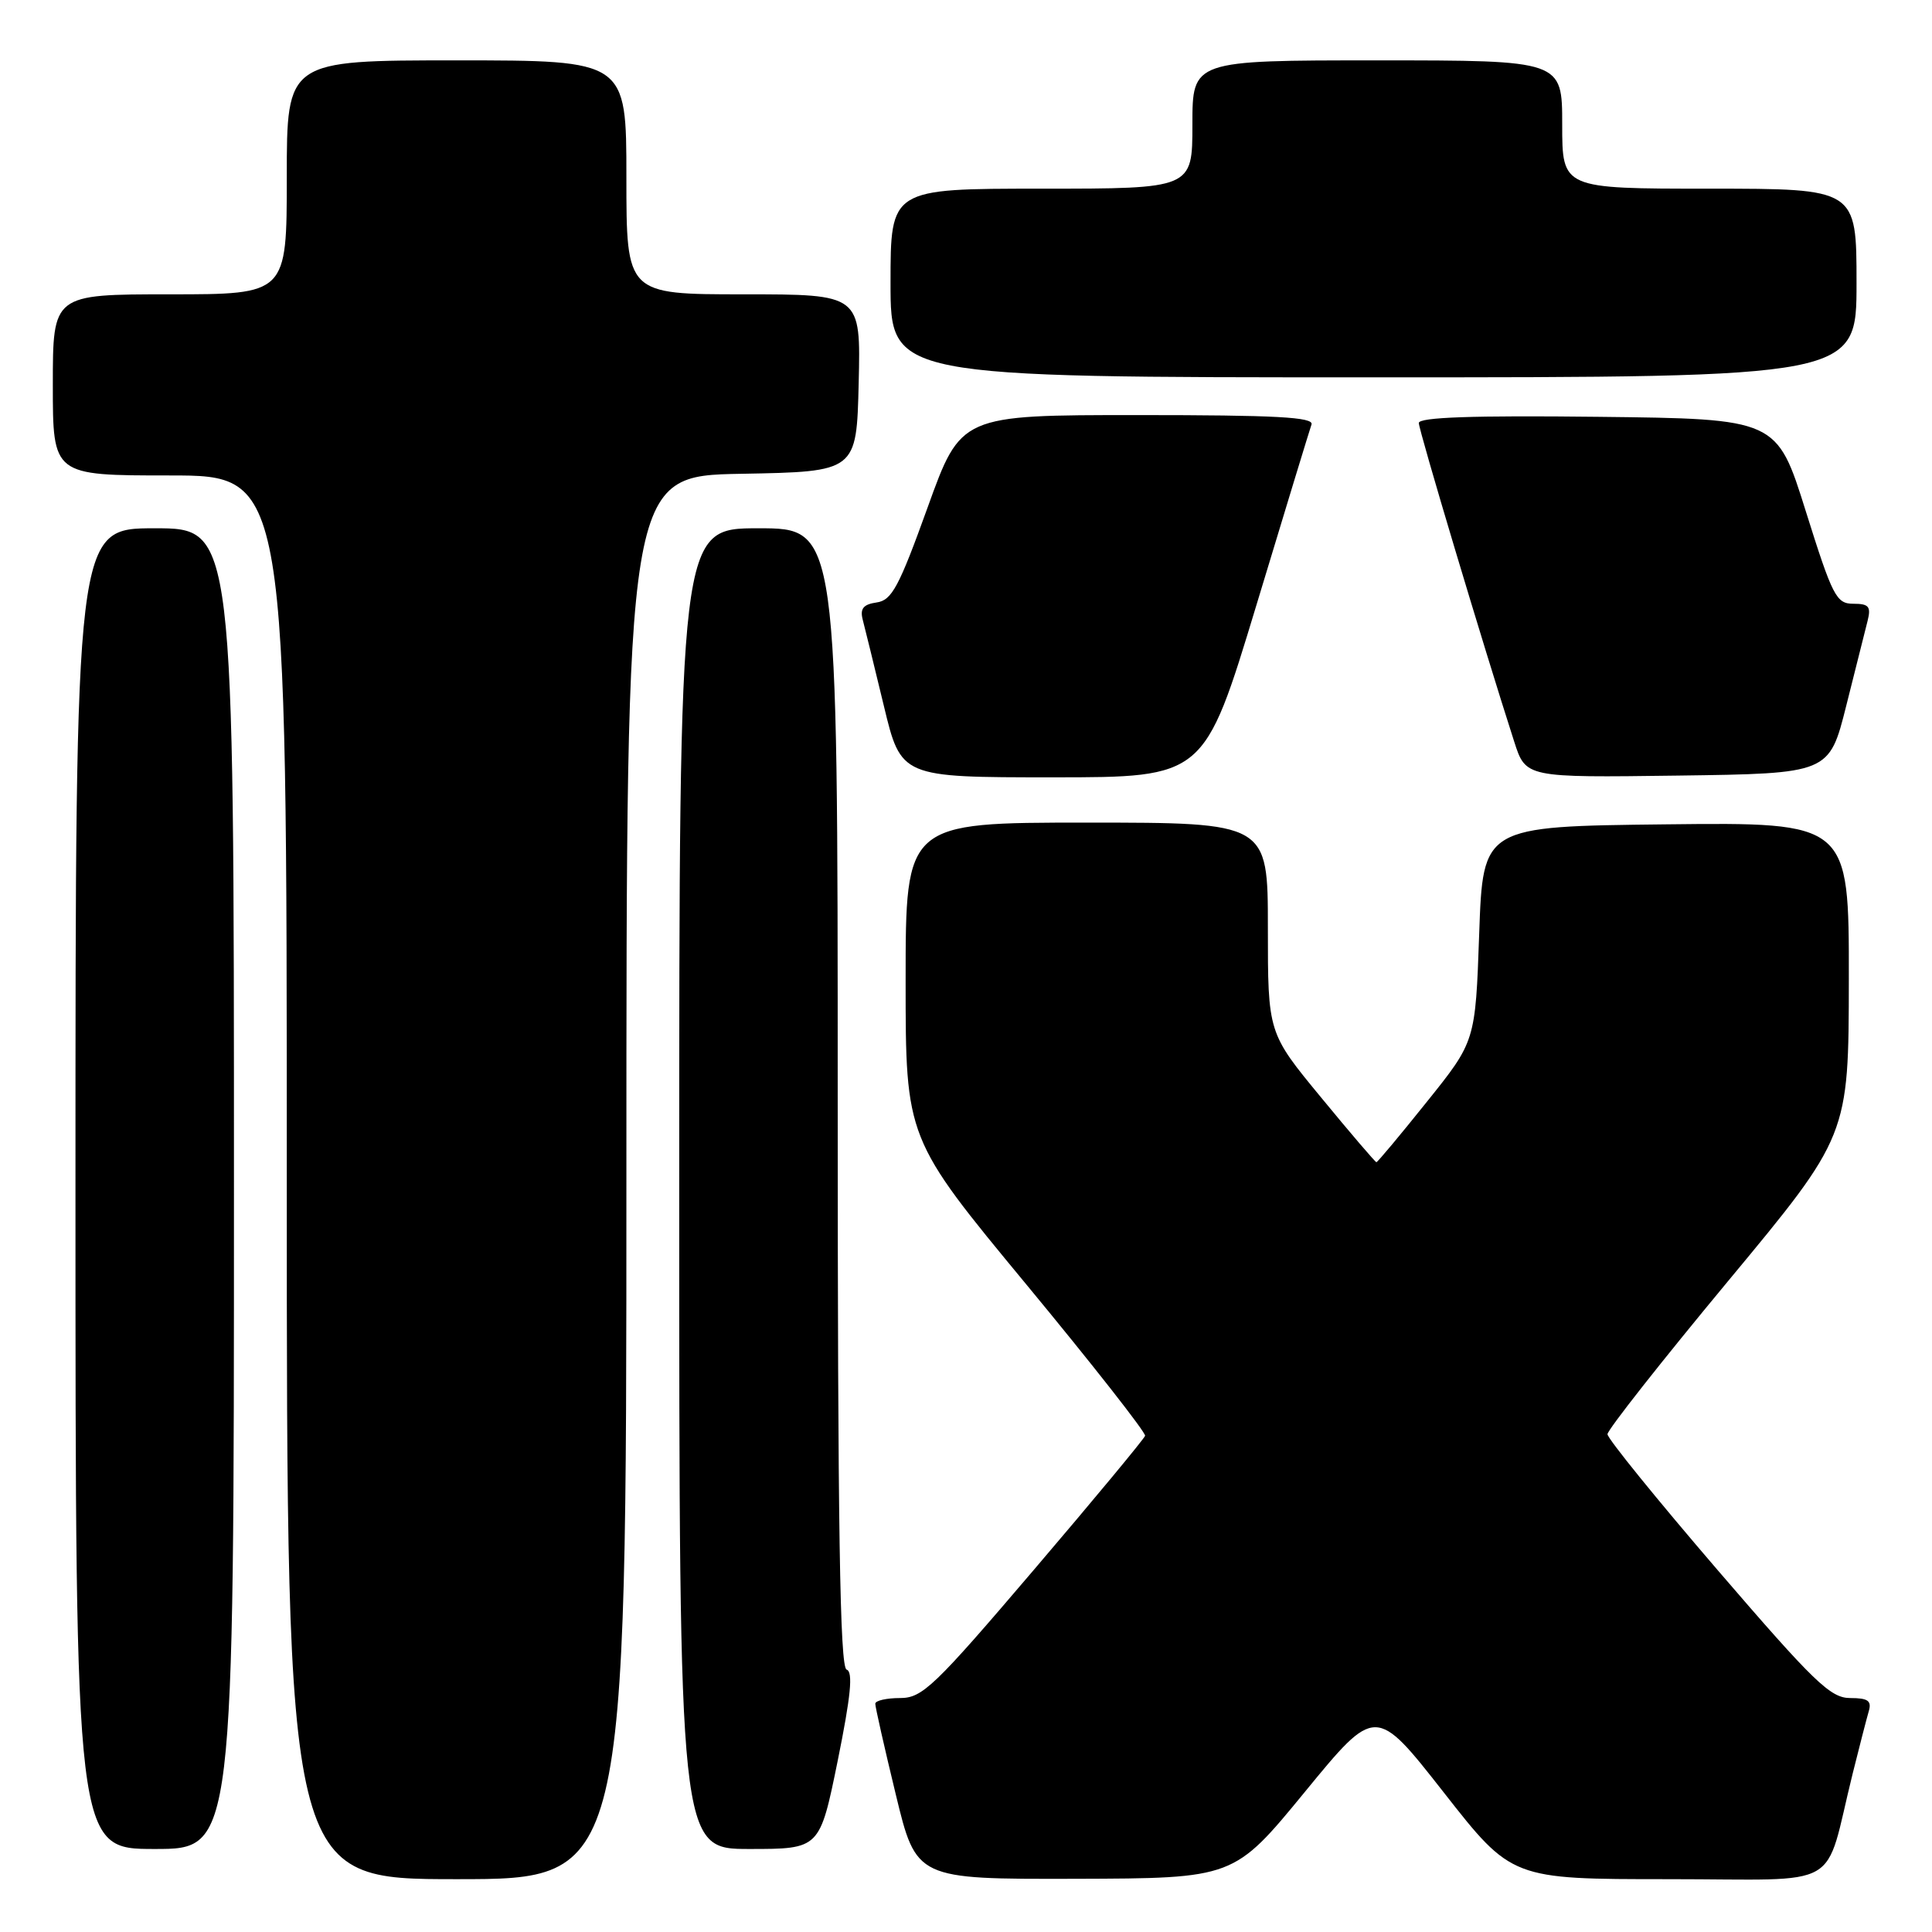<?xml version="1.0" encoding="UTF-8" standalone="no"?>
<!DOCTYPE svg PUBLIC "-//W3C//DTD SVG 1.1//EN" "http://www.w3.org/Graphics/SVG/1.1/DTD/svg11.dtd" >
<svg xmlns="http://www.w3.org/2000/svg" xmlns:xlink="http://www.w3.org/1999/xlink" version="1.1" viewBox="0 0 256 256">
 <g >
 <path fill="currentColor"
d=" M 83.00 156.03 C 83.00 63.05 83.00 63.05 98.25 62.78 C 113.50 62.50 113.50 62.50 113.78 50.75 C 114.06 39.00 114.06 39.00 98.53 39.00 C 83.00 39.00 83.00 39.00 83.00 23.50 C 83.00 8.00 83.00 8.00 60.50 8.00 C 38.00 8.00 38.00 8.00 38.00 23.50 C 38.00 39.00 38.00 39.00 22.50 39.00 C 7.00 39.00 7.00 39.00 7.00 51.00 C 7.00 63.00 7.00 63.00 22.50 63.00 C 38.00 63.00 38.00 63.00 38.00 156.00 C 38.00 249.00 38.00 249.00 60.50 249.00 C 83.00 249.00 83.00 249.00 83.00 156.03 Z  M 172.89 237.45 C 182.28 226.00 182.28 226.00 191.30 237.50 C 200.31 249.00 200.31 249.00 221.12 249.00 C 244.64 249.00 241.58 250.75 245.49 235.00 C 246.38 231.43 247.34 227.71 247.62 226.75 C 248.03 225.36 247.52 225.00 245.16 225.00 C 242.55 225.00 240.39 222.92 227.59 208.04 C 219.57 198.71 213.00 190.61 213.00 190.04 C 213.00 189.47 220.19 180.34 228.98 169.75 C 244.96 150.50 244.96 150.50 244.98 129.73 C 245.00 108.96 245.00 108.96 220.75 109.23 C 196.50 109.50 196.50 109.50 196.00 123.74 C 195.50 137.98 195.50 137.98 189.07 145.99 C 185.54 150.40 182.53 154.00 182.38 154.00 C 182.24 154.00 178.94 150.15 175.06 145.43 C 168.00 136.87 168.00 136.87 168.00 122.93 C 168.00 109.00 168.00 109.00 144.00 109.00 C 120.00 109.00 120.00 109.00 120.00 129.93 C 120.00 150.86 120.00 150.86 135.98 170.18 C 144.77 180.81 151.85 189.84 151.73 190.25 C 151.60 190.66 144.98 198.65 137.00 208.00 C 123.75 223.54 122.22 225.00 119.25 225.00 C 117.46 225.00 115.99 225.34 115.98 225.75 C 115.97 226.16 117.19 231.56 118.69 237.75 C 121.41 249.00 121.41 249.00 142.46 248.95 C 163.50 248.89 163.50 248.89 172.89 237.45 Z  M 31.00 157.50 C 31.00 70.00 31.00 70.00 20.50 70.00 C 10.00 70.00 10.00 70.00 10.00 157.50 C 10.00 245.00 10.00 245.00 20.50 245.00 C 31.00 245.00 31.00 245.00 31.00 157.50 Z  M 111.00 233.31 C 112.74 224.72 113.06 221.52 112.18 221.23 C 111.29 220.93 111.00 202.65 111.00 145.42 C 111.00 70.00 111.00 70.00 100.50 70.00 C 90.00 70.00 90.00 70.00 90.00 157.50 C 90.00 245.00 90.00 245.00 99.31 245.00 C 108.62 245.00 108.62 245.00 111.00 233.31 Z  M 166.46 80.25 C 170.24 67.74 173.54 56.94 173.78 56.25 C 174.12 55.27 169.09 55.00 150.76 55.00 C 127.32 55.00 127.32 55.00 122.91 67.25 C 119.11 77.79 118.17 79.55 116.15 79.83 C 114.40 80.08 113.94 80.65 114.31 82.09 C 114.59 83.15 115.85 88.29 117.11 93.51 C 119.39 103.00 119.39 103.00 139.48 103.00 C 159.57 103.00 159.57 103.00 166.46 80.25 Z  M 244.64 93.50 C 245.88 88.55 247.16 83.49 247.47 82.25 C 247.94 80.37 247.63 80.00 245.58 80.00 C 243.32 80.00 242.83 79.05 239.28 67.75 C 235.44 55.50 235.44 55.50 211.72 55.23 C 195.14 55.04 188.00 55.29 188.00 56.05 C 188.00 57.01 196.55 85.58 200.64 98.27 C 202.17 103.04 202.17 103.04 222.27 102.77 C 242.38 102.50 242.38 102.50 244.64 93.50 Z  M 246.00 37.50 C 246.00 25.00 246.00 25.00 226.50 25.00 C 207.00 25.00 207.00 25.00 207.00 16.50 C 207.00 8.00 207.00 8.00 182.50 8.00 C 158.00 8.00 158.00 8.00 158.00 16.50 C 158.00 25.00 158.00 25.00 138.00 25.00 C 118.00 25.00 118.00 25.00 118.00 37.50 C 118.00 50.00 118.00 50.00 182.00 50.00 C 246.00 50.00 246.00 50.00 246.00 37.50 Z "/>
</g>
</svg>